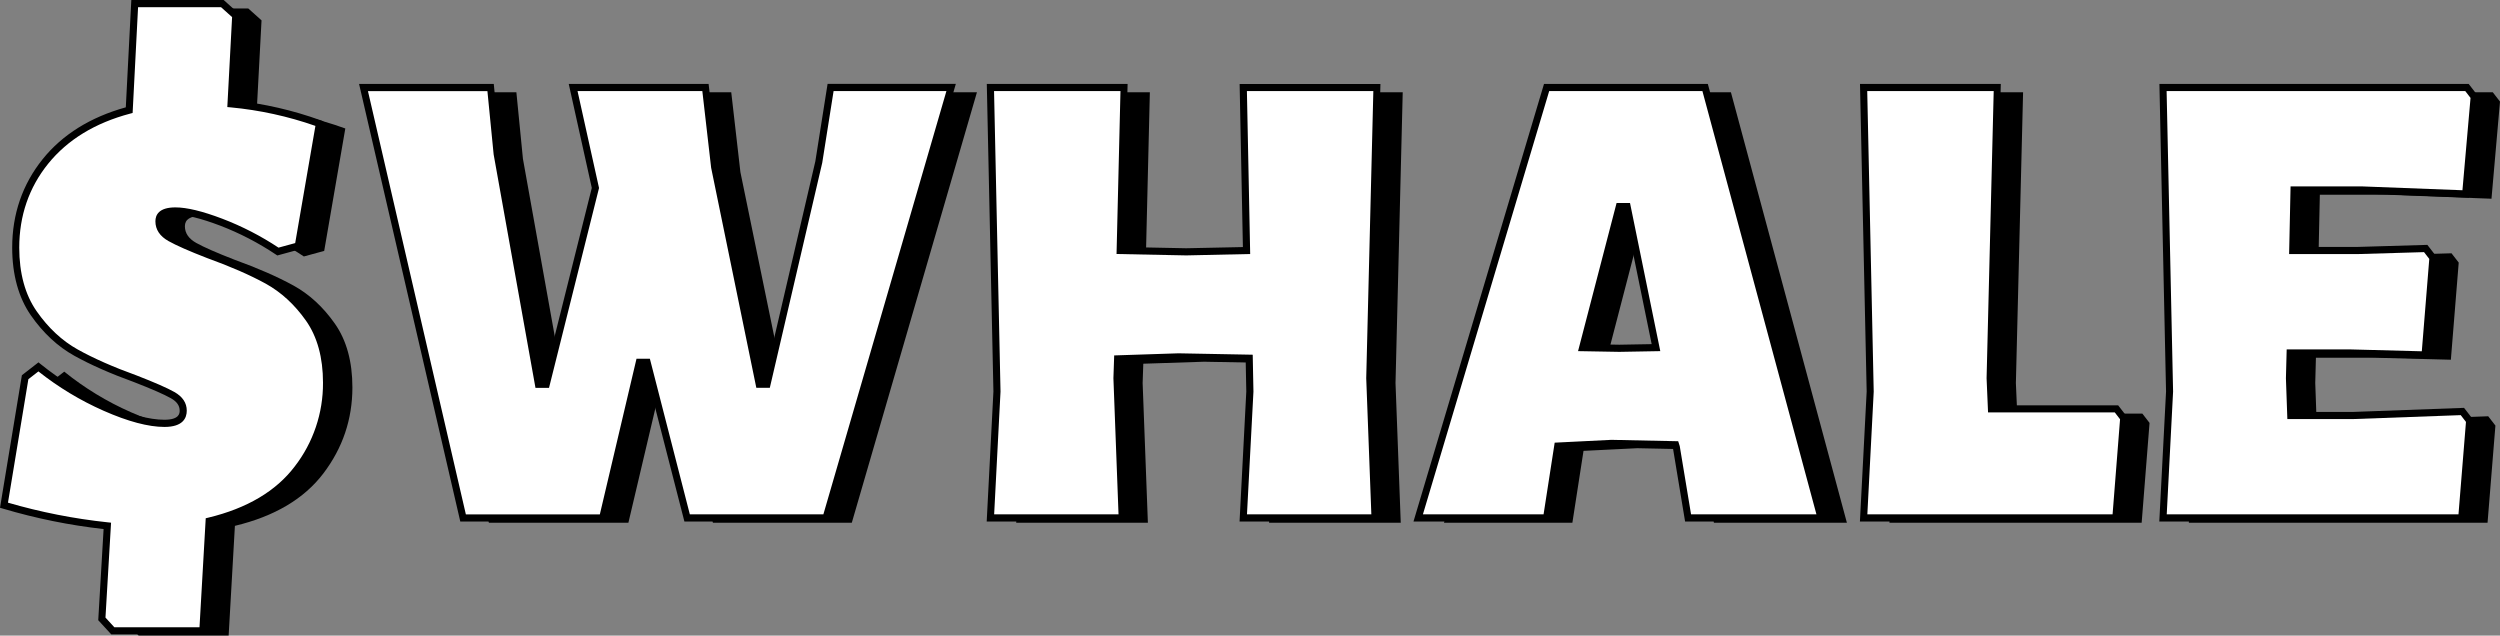 <svg width="295" height="75" viewBox="0 0 295 75" fill="none" xmlns="http://www.w3.org/2000/svg">
<rect x="0" y="0" width="295" height="75" fill="#808080" stroke="none"/>
<g clip-path="url(#clip0_135_2441)">
<path d="M38.158 55.864C35.877 58.864 32.397 60.926 27.718 62.05L26.98 74.997H16.357L15.064 73.591L15.71 62.616C11.582 62.177 7.501 61.361 3.517 60.176L6.009 45.073L7.58 43.854C9.98 45.79 12.62 47.397 15.432 48.634C18.263 49.886 20.603 50.511 22.452 50.51C23.928 50.51 24.667 50.009 24.667 49.008C24.667 48.258 24.252 47.649 23.421 47.18C22.59 46.712 21.128 46.071 19.033 45.257C16.264 44.258 13.924 43.227 12.012 42.164C10.101 41.101 8.439 39.554 7.028 37.524C5.612 35.494 4.904 32.916 4.904 29.791C4.904 25.914 6.074 22.521 8.414 19.613C10.754 16.704 14.048 14.689 18.298 13.567L18.945 0.995H29.291L30.861 2.401L30.308 12.815C33.87 13.153 37.376 13.941 40.747 15.16L38.255 29.607L35.854 30.263C33.756 28.856 31.509 27.691 29.156 26.792C26.848 25.917 25.048 25.479 23.756 25.479C22.464 25.478 21.817 25.884 21.817 26.698C21.817 27.511 22.264 28.167 23.158 28.666C24.051 29.165 25.545 29.821 27.638 30.634C30.407 31.636 32.732 32.652 34.612 33.683C36.492 34.714 38.124 36.214 39.508 38.182C40.892 40.15 41.584 42.668 41.584 45.734C41.578 49.486 40.436 52.863 38.158 55.864Z" fill="black"/>
<path d="M84.124 61.681L79.409 43.311H78.481L74.151 61.681H57.687L45.938 10.89H60.933L61.706 18.741L66.577 45.901H67.504L73.301 22.744L70.671 10.89H86.287L87.368 20.31L92.63 45.9H93.557L99.664 19.681L101.056 10.888H115.279L100.514 61.679L84.124 61.681Z" fill="black"/>
<path d="M165.288 61.681H149.751L150.524 46.766L150.448 42.84L142.099 42.683L134.909 42.919L134.831 45.195L135.45 61.681H119.913L120.686 46.766L119.913 10.89H135.683L135.219 30.123L143.027 30.28L150.137 30.123L149.751 10.89H165.521L164.671 45.197L165.288 61.681Z" fill="black"/>
<path d="M202.239 61.681L200.848 53.28L200.77 53.045L193.194 52.888L186.855 53.202L185.541 61.681H170.391L185.541 10.89H204.249L217.933 61.681H202.239ZM195.049 24.941H194.121L189.793 41.584L194.121 41.662L198.451 41.584L195.049 24.941Z" fill="black"/>
<path d="M252.716 61.681H222.956L223.728 46.766L222.956 10.89H238.724L237.874 45.197L238.032 48.804H252.797L253.647 49.904L252.716 61.681Z" fill="black"/>
<path d="M294.459 50.219L293.531 61.681H258.282L259.055 46.766L258.282 10.89H294.15L295 11.989L293.995 23.45L281.704 22.979H273.742L273.587 30.123H281.24L289.279 29.888L290.129 30.986L289.202 42.448L280.235 42.212H273.278L273.2 45.195L273.356 49.59H280.777L293.609 49.119L294.459 50.219Z" fill="black"/>
<path d="M35.112 55.3C32.831 58.3 29.351 60.362 24.672 61.487L23.934 74.433H13.311L12.018 73.027L12.664 62.052C8.536 61.613 4.455 60.797 0.471 59.612L2.963 44.509L4.534 43.29C6.934 45.226 9.574 46.834 12.386 48.071C15.217 49.322 17.557 49.947 19.406 49.946C20.882 49.946 21.621 49.446 21.621 48.446C21.621 47.696 21.206 47.087 20.375 46.618C19.544 46.149 18.081 45.509 15.987 44.696C13.218 43.697 10.878 42.666 8.966 41.603C7.055 40.54 5.393 38.993 3.982 36.963C2.566 34.933 1.858 32.355 1.858 29.23C1.858 25.354 3.028 21.961 5.368 19.052C7.708 16.142 11.002 14.127 15.252 13.006L15.899 0.434H26.245L27.815 1.84L27.261 12.254C30.824 12.592 34.33 13.38 37.701 14.599L35.209 29.046L32.808 29.702C30.71 28.295 28.463 27.13 26.11 26.231C23.802 25.356 22.002 24.918 20.71 24.918C19.418 24.917 18.771 25.323 18.771 26.137C18.771 26.95 19.218 27.606 20.112 28.105C21.005 28.604 22.499 29.26 24.592 30.073C27.361 31.075 29.686 32.091 31.566 33.122C33.446 34.153 35.078 35.653 36.462 37.621C37.846 39.589 38.538 42.107 38.538 45.173C38.532 48.922 37.39 52.298 35.112 55.3Z" fill="white"/>
<path d="M24.326 74.859H13.131L11.593 73.185L12.225 62.43C8.207 61.979 4.235 61.173 0.354 60.02L0 59.915L2.582 44.278L4.54 42.758L4.793 42.962C7.164 44.875 9.77 46.465 12.547 47.691C15.316 48.911 17.617 49.531 19.401 49.531C21.186 49.531 21.201 48.747 21.201 48.453C21.201 47.861 20.862 47.384 20.167 46.992C19.361 46.538 17.903 45.898 15.832 45.094C13.063 44.094 10.678 43.042 8.761 41.974C6.805 40.886 5.08 39.28 3.639 37.205C2.197 35.129 1.439 32.424 1.439 29.221C1.439 25.261 2.651 21.747 5.038 18.776C7.368 15.88 10.668 13.824 14.845 12.664L15.496 0H26.393L28.232 1.648L27.689 11.861C31.148 12.226 34.551 13.008 37.828 14.19L38.16 14.308L35.56 29.372L32.724 30.146L32.567 30.043C30.494 28.654 28.275 27.504 25.952 26.615C23.699 25.761 21.93 25.328 20.691 25.328C19.168 25.328 19.168 25.907 19.168 26.125C19.168 26.779 19.536 27.303 20.292 27.727C21.163 28.216 22.645 28.87 24.722 29.671C27.491 30.672 29.858 31.707 31.746 32.743C33.672 33.802 35.365 35.359 36.782 37.372C38.198 39.386 38.937 42.029 38.937 45.168C38.959 48.934 37.724 52.596 35.433 55.557C33.154 58.559 29.666 60.667 25.063 61.828L24.326 74.859ZM13.491 74.016H23.541L24.276 61.154L24.577 61.082C29.146 59.984 32.574 57.952 34.782 55.036C36.96 52.221 38.134 48.741 38.114 45.161C38.114 42.202 37.441 39.743 36.113 37.85C34.771 35.942 33.171 34.476 31.357 33.473C29.506 32.457 27.18 31.44 24.434 30.45C22.322 29.632 20.796 28.96 19.892 28.452C18.861 27.876 18.338 27.088 18.338 26.113C18.338 25.365 18.747 24.472 20.692 24.472C22.047 24.472 23.863 24.91 26.241 25.812C28.564 26.7 30.785 27.844 32.865 29.221L34.832 28.684L37.219 14.856C33.985 13.723 30.629 12.989 27.223 12.67L26.823 12.633L27.387 2.018L26.086 0.851H16.292L15.649 13.331L15.356 13.408C11.212 14.506 7.96 16.501 5.688 19.313C3.416 22.125 2.272 25.463 2.272 29.224C2.272 32.25 2.964 34.772 4.32 36.72C5.692 38.688 7.324 40.211 9.166 41.237C11.044 42.285 13.386 43.317 16.126 44.305C18.272 45.139 19.725 45.776 20.577 46.257C21.546 46.804 22.038 47.543 22.038 48.456C22.038 49.332 21.581 50.378 19.407 50.378C17.509 50.378 15.09 49.735 12.221 48.467C9.476 47.255 6.892 45.696 4.532 43.827L3.348 44.747L0.941 59.314C4.79 60.435 8.728 61.211 12.71 61.634L13.105 61.676L12.446 72.874L13.491 74.016Z" fill="black"/>
<path d="M81.078 61.117L76.363 42.747H75.435L71.106 61.117H54.641L42.892 10.326H57.887L58.66 18.177L63.531 45.337H64.458L70.255 22.18L67.625 10.326H83.241L84.322 19.746L89.584 45.336H90.511L96.618 19.118L98.01 10.324H112.233L97.469 61.115L81.078 61.117Z" fill="white"/>
<path d="M97.779 61.539H80.76L76.041 43.169H75.764L71.436 61.539H54.314L42.37 9.904H58.265L59.075 18.118L63.88 44.915H64.137L69.832 22.174L67.111 9.904H83.615L84.738 19.679L89.921 44.915H90.183L96.21 19.036L97.655 9.897H112.788L97.779 61.539ZM81.401 60.695H97.158L111.677 10.748H98.363L97.023 19.216L90.839 45.759H89.246L83.914 19.795L82.875 10.748H68.15L70.686 22.186L70.661 22.284L64.784 45.765H63.186L58.25 18.224L57.515 10.753H43.418L54.973 60.701H70.78L75.108 42.331H76.685L81.401 60.695Z" fill="black"/>
<path d="M162.243 61.117H146.705L147.478 46.2L147.402 42.276L139.053 42.119L131.863 42.355L131.786 44.631L132.404 61.117H116.867L117.64 46.2L116.867 10.326H132.637L132.173 29.559L139.981 29.716L147.092 29.559L146.705 10.326H162.475L161.625 44.633L162.243 61.117Z" fill="white"/>
<path d="M162.675 61.539H146.268L147.063 46.195L146.993 42.69L139.056 42.541L132.265 42.764L132.202 44.63L132.836 61.539H116.43L117.224 46.195L116.442 9.904H133.057L132.593 29.145L139.974 29.294L146.662 29.154L146.276 9.911H162.891L162.031 44.64L162.675 61.539ZM147.143 60.695H161.819L161.215 44.634V44.62L162.054 10.748H147.135L147.521 29.972L139.986 30.138H139.978L131.752 29.972L132.216 10.748H117.298L118.061 46.208L117.31 60.69H131.986L131.383 44.626L131.474 41.94L139.063 41.691L147.821 41.856L147.906 46.202V46.217L147.143 60.695Z" fill="black"/>
<path d="M199.193 61.117L197.801 52.717L197.724 52.481L190.148 52.324L183.809 52.639L182.495 61.117H167.344L182.495 10.326H201.203L214.887 61.117H199.193ZM192.003 24.378H191.075L186.747 41.021L191.075 41.098L195.405 41.021L192.003 24.378Z" fill="white"/>
<path d="M215.429 61.539H198.841L197.41 52.896L190.155 52.747L184.168 53.042L182.851 61.539H166.791L182.192 9.904H201.524L215.429 61.539ZM199.545 60.695H214.34L200.885 10.748H182.804L167.904 60.695H182.141L183.452 52.234L190.142 51.902H190.157L198.026 52.065L198.211 52.647L199.545 60.695ZM191.075 41.52L186.21 41.433L190.756 23.956H192.342L195.913 41.433L191.075 41.52ZM187.283 40.607L191.075 40.676L194.897 40.607L191.665 24.799H191.388L187.283 40.607Z" fill="black"/>
<path d="M249.67 61.117H219.91L220.682 46.2L219.91 10.326H235.678L234.828 44.633L234.986 48.242H249.751L250.601 49.342L249.67 61.117Z" fill="white"/>
<path d="M250.054 61.539H219.471L220.267 46.195L219.479 9.904H236.094L235.232 44.633L235.371 47.826H249.94L251.015 49.216L250.054 61.539ZM220.347 60.695H249.284L250.167 49.472L249.543 48.664H234.59L234.417 44.636V44.62L235.257 10.748H220.333L221.098 46.208V46.223L220.347 60.695Z" fill="black"/>
<path d="M291.413 49.655L290.485 61.117H255.236L256.009 46.2L255.236 10.326H291.104L291.954 11.425L290.949 22.886L278.658 22.415H270.696L270.541 29.559H278.195L286.233 29.324L287.083 30.422L286.156 41.884L277.189 41.648H270.232L270.155 44.631L270.31 49.027H277.731L290.563 48.556L291.413 49.655Z" fill="white"/>
<path d="M290.867 61.539H254.797L255.593 46.195L254.811 9.904H291.305L292.382 11.296L291.327 23.323L278.65 22.837H271.102L270.963 29.137H278.192L286.428 28.895L287.508 30.291L286.539 42.316L277.18 42.07H270.638L270.571 44.629L270.71 48.605H277.722L290.758 48.127L291.839 49.524L290.867 61.539ZM255.674 60.695H290.101L290.985 49.786L290.366 48.986L277.731 49.448H269.908L269.739 44.633L269.828 41.226H277.189L285.773 41.452L286.655 30.553L286.035 29.751L278.204 29.981H270.116L270.287 21.993H278.672L290.568 22.449L291.523 11.553L290.9 10.746H255.66L256.424 46.206L255.674 60.695Z" fill="black"/>
</g>
<defs>
<clipPath id="clip0_135_2441">
<rect width="295" height="75" fill="white"/>
</clipPath>
</defs>
</svg>
